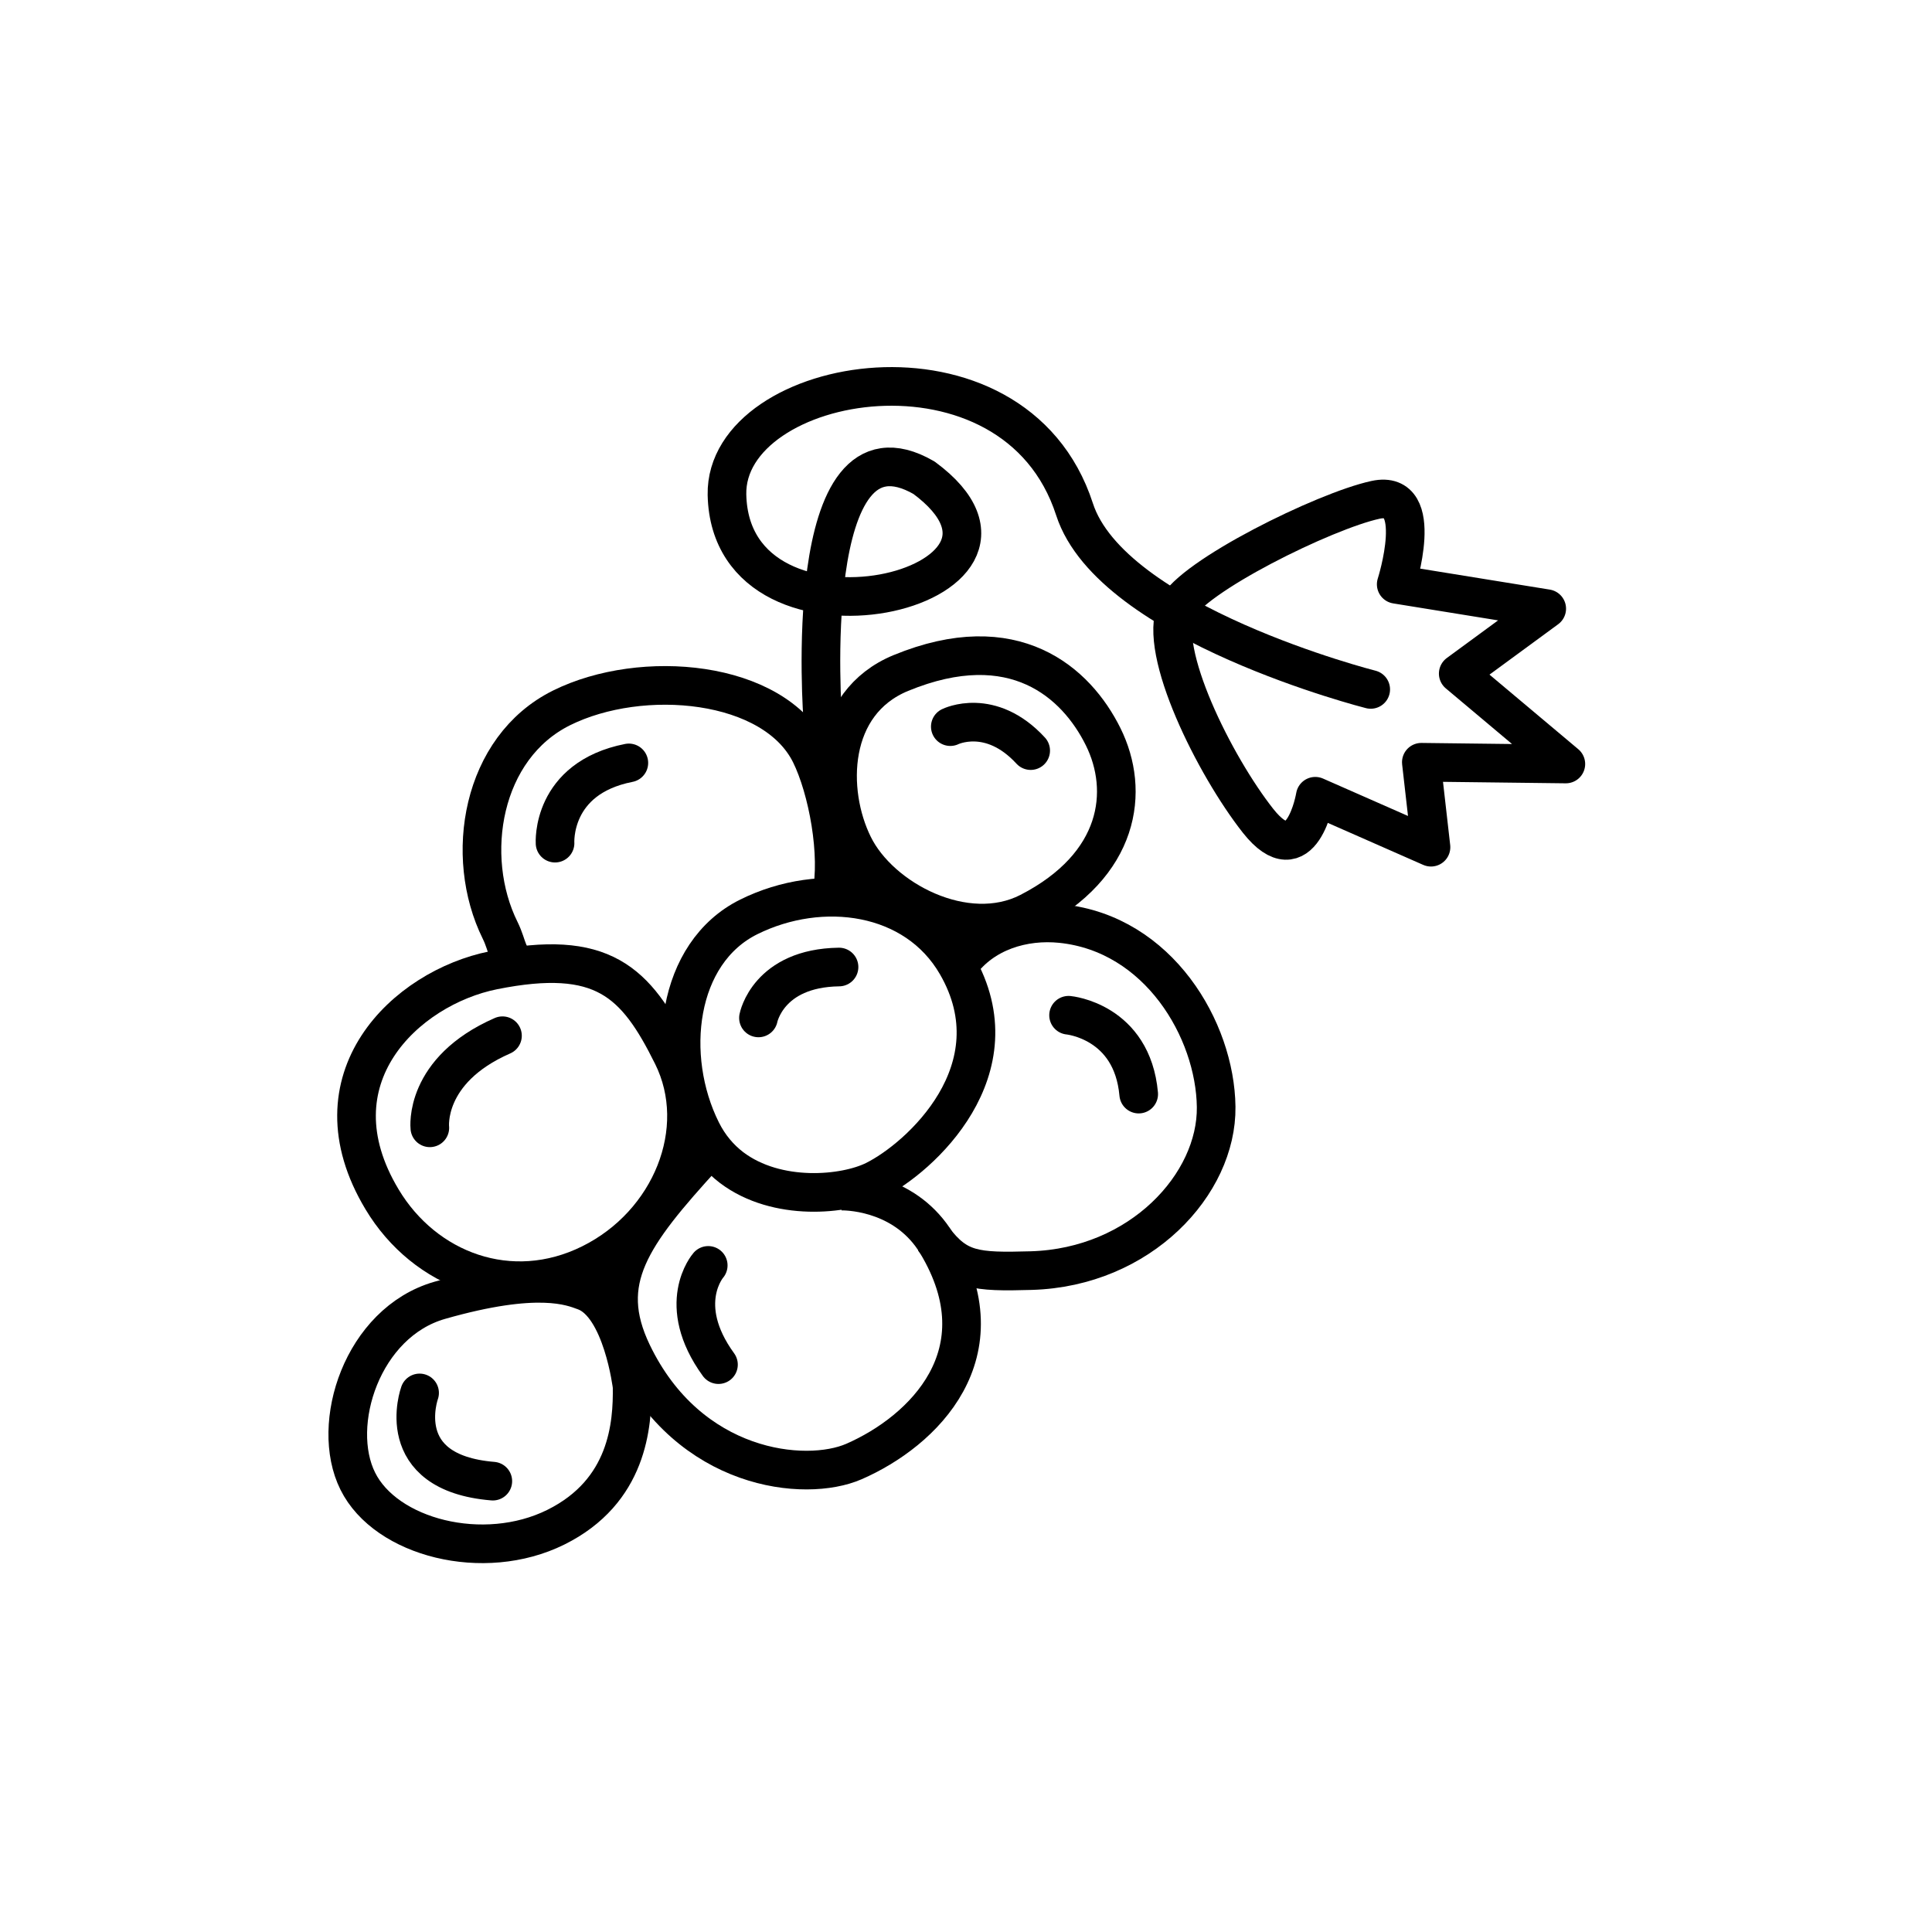 <svg width="100" height="100" viewBox="0 0 100 100" fill="none" xmlns="http://www.w3.org/2000/svg">
<path d="M36.309 58.531C34.399 54.694 34.999 49.319 38.759 47.457C42.519 45.594 47.379 46.222 49.519 49.931C52.649 55.361 47.619 59.934 45.259 61.097C43.729 61.855 40.219 62.209 37.869 60.435C37.249 59.962 36.709 59.338 36.309 58.531Z" stroke="black" stroke-width="2" stroke-miterlimit="10" stroke-linejoin="round"/>
<path d="M19.778 62.083C16.018 55.831 20.998 51.131 25.538 50.221C31.188 49.09 32.908 50.795 34.808 54.632C36.708 58.468 34.728 63.348 30.578 65.405C26.428 67.463 21.978 65.753 19.778 62.083Z" stroke="black" stroke-width="2" stroke-miterlimit="10" stroke-linejoin="round"/>
<path d="M43.548 61.649C44.148 61.644 46.948 61.81 48.488 64.364C51.908 70.056 47.798 74.08 44.198 75.649C41.678 76.745 35.658 76.135 32.728 70.037C30.928 66.287 32.668 63.931 36.458 59.783" stroke="black" stroke-width="2" stroke-miterlimit="10" stroke-linejoin="round"/>
<path d="M18.518 76.662C17.058 73.731 18.748 68.454 22.758 67.305C27.848 65.849 29.578 66.582 30.268 66.835C32.218 67.552 32.718 71.767 32.718 71.767C32.748 73.75 32.508 77.194 28.768 79.049C25.028 80.903 19.968 79.592 18.518 76.662Z" stroke="black" stroke-width="2" stroke-miterlimit="10" stroke-linejoin="round"/>
<path d="M21.718 72.098C21.718 72.098 20.218 76.226 25.508 76.664" stroke="black" stroke-width="2" stroke-miterlimit="10" stroke-linecap="round" stroke-linejoin="round"/>
<path d="M36.658 65.497C36.658 65.497 34.908 67.493 37.188 70.633" stroke="black" stroke-width="2" stroke-miterlimit="10" stroke-linecap="round" stroke-linejoin="round"/>
<path d="M22.248 58.375C22.248 58.375 21.908 55.403 26.008 53.609" stroke="black" stroke-width="2" stroke-miterlimit="10" stroke-linecap="round" stroke-linejoin="round"/>
<path d="M49.668 49.911C50.888 48.221 52.988 47.606 54.928 47.806C59.968 48.325 62.898 53.299 62.948 57.293C62.998 61.287 59.038 65.6 53.378 65.766C50.478 65.851 49.558 65.763 48.318 64.129" stroke="black" stroke-width="2" stroke-miterlimit="10" stroke-linejoin="round"/>
<path d="M55.309 52.549C55.309 52.549 58.599 52.851 58.939 56.63" stroke="black" stroke-width="2" stroke-miterlimit="10" stroke-linecap="round" stroke-linejoin="round"/>
<path d="M27.008 50.113C26.198 49.529 26.308 49.012 25.888 48.156C23.988 44.319 24.918 38.697 29.068 36.639C33.218 34.582 40.048 35.182 41.948 39.019C42.838 40.825 43.488 44.234 43.028 46.406" stroke="black" stroke-width="2" stroke-miterlimit="10" stroke-linejoin="round"/>
<path d="M39.258 52.687C39.258 52.687 39.748 50.105 43.428 50.053" stroke="black" stroke-width="2" stroke-miterlimit="10" stroke-linecap="round" stroke-linejoin="round"/>
<path d="M28.729 43.641C28.729 43.641 28.509 40.282 32.549 39.488" stroke="black" stroke-width="2" stroke-miterlimit="10" stroke-linecap="round" stroke-linejoin="round"/>
<path d="M44.178 43.763C42.788 40.96 42.868 36.38 46.628 34.835C52.488 32.424 55.708 35.328 57.098 38.131C58.488 40.934 58.008 44.777 53.268 47.212C49.988 48.895 45.558 46.566 44.178 43.763Z" stroke="black" stroke-width="2" stroke-miterlimit="10" stroke-linejoin="round"/>
<path d="M49.188 37.61C49.188 37.61 51.258 36.583 53.348 38.851" stroke="black" stroke-width="2" stroke-miterlimit="10" stroke-linecap="round" stroke-linejoin="round"/>
<path d="M42.588 37.245C42.588 37.245 41.333 20.972 47.828 24.729C55.588 30.468 37.818 34.67 37.628 25.604C37.508 19.369 52.488 16.7 55.618 26.363C57.538 32.286 70.948 35.684 70.948 35.684" stroke="black" stroke-width="2" stroke-miterlimit="10" stroke-linecap="round" stroke-linejoin="round"/>
<path d="M60.888 31.533C59.908 33.687 62.858 39.618 65.118 42.487C67.388 45.356 68.078 41.214 68.078 41.214L74.068 43.851L73.568 39.454L81.048 39.544L75.478 34.865L80.058 31.505L72.268 30.244C72.268 30.244 73.848 25.301 71.198 25.872C68.558 26.442 61.658 29.852 60.888 31.533Z" stroke="black" stroke-width="2" stroke-miterlimit="10" stroke-linecap="round" stroke-linejoin="round"/>
</svg>
